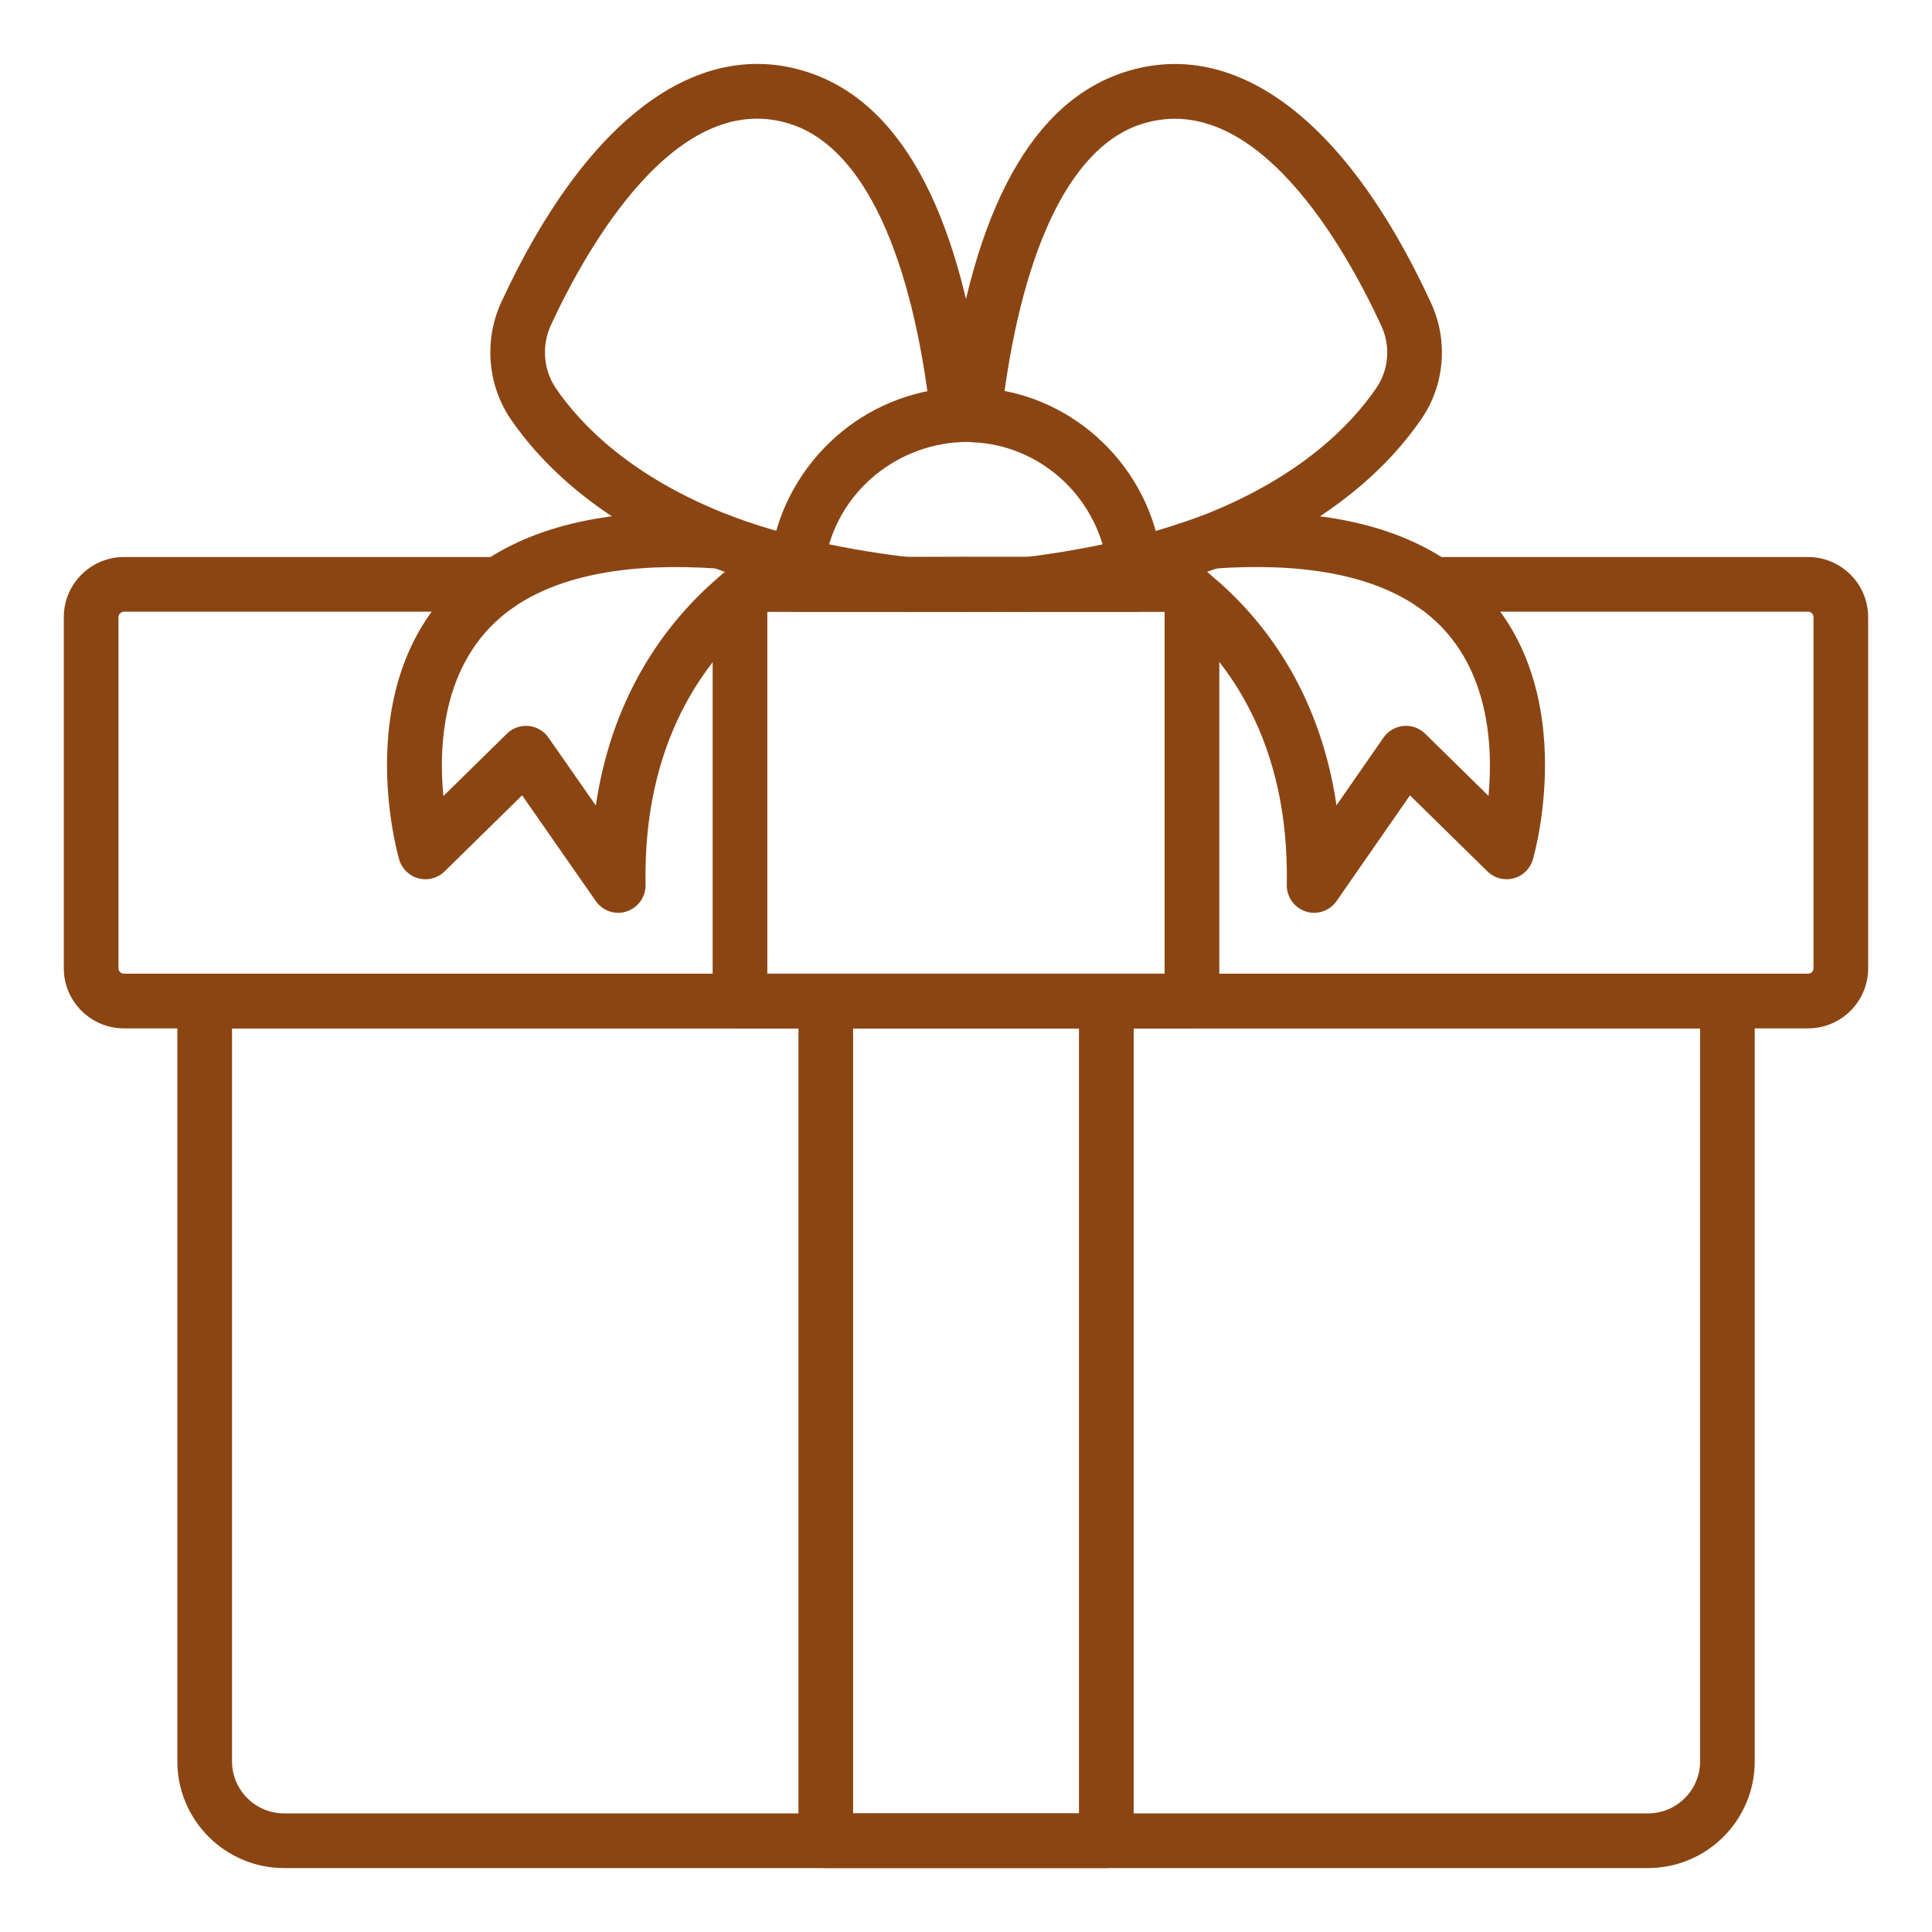 <svg xmlns="http://www.w3.org/2000/svg" enable-background="new 0 0 53 53" viewBox="0 0 53 53"><g fill="#8B4513"><g><path d="M32.34,16.781H20.67c-0.414,0-0.75-0.336-0.75-0.75s0.336-0.75,0.75-0.75h11.67 c0.414,0,0.75,0.336,0.75,0.75S32.754,16.781,32.34,16.781z"/></g><g><path d="M49.6,28.211H3.399c-0.909,0-1.649-0.74-1.649-1.65v-9.63 c0-0.91,0.74-1.65,1.649-1.65h10.28c0.414,0,0.75,0.336,0.75,0.75 s-0.336,0.75-0.75,0.75H3.399c-0.07,0-0.149,0.062-0.149,0.15v9.63 c0,0.09,0.077,0.15,0.149,0.15h46.2c0.086,0,0.15-0.064,0.15-0.15 v-9.63c0-0.086-0.064-0.15-0.15-0.15H39.319c-0.414,0-0.75-0.336-0.75-0.75 s0.336-0.75,0.75-0.75h10.28c0.91,0,1.65,0.74,1.65,1.65v9.63 C51.25,27.471,50.51,28.211,49.6,28.211z"/></g><g><path d="M45.21,51.246H7.793c-1.614,0-2.928-1.313-2.928-2.927V27.462 c0-0.414,0.336-0.75,0.75-0.75h41.772c0.414,0,0.75,0.336,0.75,0.75V48.319 C48.138,49.933,46.824,51.246,45.21,51.246z M6.365,28.212V48.319 c0,0.787,0.641,1.427,1.428,1.427h37.417c0.787,0,1.428-0.64,1.428-1.427V28.212 H6.365z"/></g><g><path d="M32.34,16.781H20.67c-0.414,0-0.75-0.336-0.75-0.75s0.336-0.75,0.75-0.75h11.67 c0.414,0,0.75,0.336,0.75,0.75S32.754,16.781,32.34,16.781z"/></g><g><path d="M32.699,28.211H20.3c-0.414,0-0.75-0.336-0.75-0.75V16.321 c0-0.414,0.336-0.75,0.75-0.75s0.75,0.336,0.75,0.75v10.39h10.899V16.321 c0-0.414,0.336-0.75,0.75-0.75s0.75,0.336,0.75,0.75v11.14 C33.449,27.875,33.113,28.211,32.699,28.211z"/></g><g><path d="M30.35,51.246h-7.696c-0.414,0-0.75-0.336-0.75-0.75V27.462 c0-0.414,0.336-0.75,0.75-0.75h7.696c0.414,0,0.75,0.336,0.75,0.75v23.034 C31.1,50.91,30.764,51.246,30.35,51.246z M23.403,49.746h6.196V28.212h-6.196 V49.746z"/></g><g><g><path d="M26.51,16.781c-0.414,0-0.75-0.336-0.75-0.75s0.336-0.75,0.75-0.75h1.65 c0.94-0.117,1.908-0.29,2.79-0.508c0.067-0.016,0.119-0.032,0.174-0.049 c0.028-0.009,0.067-0.019,0.109-0.028v-0.001 c0.539-0.139,1.093-0.313,1.74-0.548c2.693-1.049,4.091-2.487,4.786-3.507 c0.342-0.499,0.392-1.153,0.131-1.709c-0.94-2.037-3.463-6.638-6.679-5.492 c-1.904,0.687-3.235,3.539-3.747,8.029c-0.048,0.411-0.417,0.706-0.83,0.66 c-0.411-0.047-0.707-0.418-0.66-0.83c0.597-5.234,2.188-8.354,4.73-9.271 C33.792,0.926,36.905,3.208,39.25,8.297c0.483,1.031,0.388,2.254-0.251,3.188 c-0.814,1.194-2.43,2.87-5.497,4.065c-0.71,0.258-1.308,0.446-1.896,0.598 c-0.01,0.002-0.021,0.005-0.03,0.007c-0.126,0.038-0.205,0.061-0.283,0.078 c-0.924,0.229-1.954,0.413-3.044,0.542L26.51,16.781z"/></g><g><path d="M26.489,16.781h-1.64c-1.184-0.135-2.218-0.318-3.16-0.552 c-0.081-0.018-0.176-0.046-0.271-0.078c-0.006-0.001-0.012-0.003-0.018-0.004 c-0.692-0.181-1.327-0.381-1.889-0.595C16.443,14.371,14.821,12.688,14,11.484 c-0.627-0.935-0.723-2.153-0.253-3.184c2.351-5.094,5.47-7.376,8.546-6.275 c2.544,0.917,4.135,4.037,4.731,9.271c0.047,0.412-0.249,0.783-0.66,0.83 c-0.419,0.05-0.783-0.248-0.83-0.66c-0.512-4.491-1.843-7.342-3.749-8.029 c-3.203-1.149-5.735,3.455-6.675,5.488c-0.254,0.558-0.204,1.217,0.133,1.718 c0.697,1.023,2.1,2.466,4.806,3.508c0.497,0.189,1.066,0.369,1.69,0.533 c0.034,0.006,0.068,0.015,0.1,0.025c0.064,0.022,0.128,0.044,0.192,0.059 c0.9,0.223,1.872,0.395,2.906,0.518l1.552-0.005c0.414,0,0.75,0.336,0.75,0.75 S26.903,16.781,26.489,16.781z"/></g></g><g><g><path d="M36.05,25.041c-0.077,0-0.154-0.012-0.23-0.037 c-0.314-0.102-0.525-0.397-0.52-0.728c0.074-3.933-1.633-6.183-3.078-7.378 c-0.128-0.116-0.227-0.189-0.324-0.263c-0.288-0.22-0.559-0.4-0.817-0.546 c-0.245-0.124-0.415-0.377-0.415-0.669c0-0.414,0.331-0.75,0.745-0.75 c0.128,0,0.263,0.033,0.374,0.095c0.281,0.156,0.571,0.344,0.863,0.558 c-0.094-0.115-0.154-0.259-0.166-0.418c-0.03-0.413,0.28-0.772,0.694-0.802 c2.796-0.201,5.004,0.238,6.567,1.309c3.854,2.647,2.372,7.943,2.308,8.167 c-0.074,0.254-0.275,0.45-0.53,0.517c-0.259,0.066-0.528-0.005-0.716-0.19 l-2.126-2.087l-2.013,2.899C36.523,24.925,36.291,25.041,36.05,25.041z M32.935,15.541c0.092,0.071,0.183,0.145,0.273,0.229 c1.376,1.136,2.982,3.121,3.456,6.321l1.289-1.857 c0.126-0.182,0.326-0.298,0.546-0.319c0.218-0.023,0.438,0.057,0.596,0.211 l1.739,1.708c0.138-1.485-0.002-3.854-1.939-5.185 c-1.274-0.874-3.159-1.226-5.611-1.05 C33.169,15.609,33.042,15.587,32.935,15.541z"/></g><g><path d="M16.96,25.041c-0.24,0-0.473-0.116-0.615-0.321l-2.022-2.902l-2.127,2.088 c-0.188,0.186-0.458,0.257-0.716,0.19c-0.255-0.067-0.456-0.263-0.53-0.517 c-0.064-0.225-1.547-5.521,2.306-8.167c1.566-1.072,3.787-1.514,6.578-1.31 c0.414,0.03,0.725,0.389,0.694,0.802c-0.012,0.16-0.072,0.305-0.167,0.42 c0.293-0.215,0.585-0.404,0.866-0.561c0.476-0.261,1.119,0.115,1.118,0.656 c0,0.31-0.186,0.576-0.452,0.69c-0.245,0.14-0.503,0.313-0.768,0.515 c-0.115,0.087-0.235,0.18-0.347,0.271c-1.439,1.2-3.143,3.456-3.068,7.379 c0.006,0.33-0.204,0.625-0.519,0.728C17.115,25.03,17.037,25.041,16.96,25.041 z M14.43,19.912c0.023,0,0.046,0.001,0.069,0.003 c0.22,0.021,0.42,0.137,0.546,0.318l1.3,1.865 c0.473-3.196,2.078-5.189,3.475-6.353c0.084-0.069,0.172-0.139,0.258-0.205 c-0.107,0.047-0.234,0.071-0.352,0.06c-2.455-0.176-4.345,0.176-5.622,1.05 c-1.948,1.338-2.083,3.705-1.941,5.188l1.742-1.711 C14.045,19.988,14.234,19.912,14.43,19.912z"/></g></g><g><path d="M31.16,16.781h-9.32c-0.414,0-0.75-0.336-0.75-0.75s0.336-0.75,0.75-0.75h9.32 c0.414,0,0.75,0.336,0.75,0.75S31.574,16.781,31.16,16.781z"/></g><g><path d="M21.871,16.251c-0.03,0-0.061-0.002-0.092-0.005 c-0.411-0.05-0.704-0.424-0.653-0.835l0.029-0.24 c0.427-2.53,2.565-4.424,5.09-4.538c0.067-0.017,0.369-0.023,0.578,0.006 c2.462,0.108,4.597,2,5.007,4.491c0.015,0.05,0.03,0.169,0.044,0.276 c0.05,0.411-0.242,0.788-0.653,0.838c-0.418,0.048-0.785-0.24-0.835-0.651 c-0.007-0.056-0.013-0.113-0.024-0.163c-0.308-1.852-1.848-3.216-3.676-3.299 C26.579,12.119,26.536,12.123,26.5,12.122c-0.039,0-0.081-0.002-0.118,0.003 c-1.893,0.089-3.438,1.458-3.743,3.262l-0.024,0.206 C22.568,15.973,22.245,16.251,21.871,16.251z"/></g></g></svg>